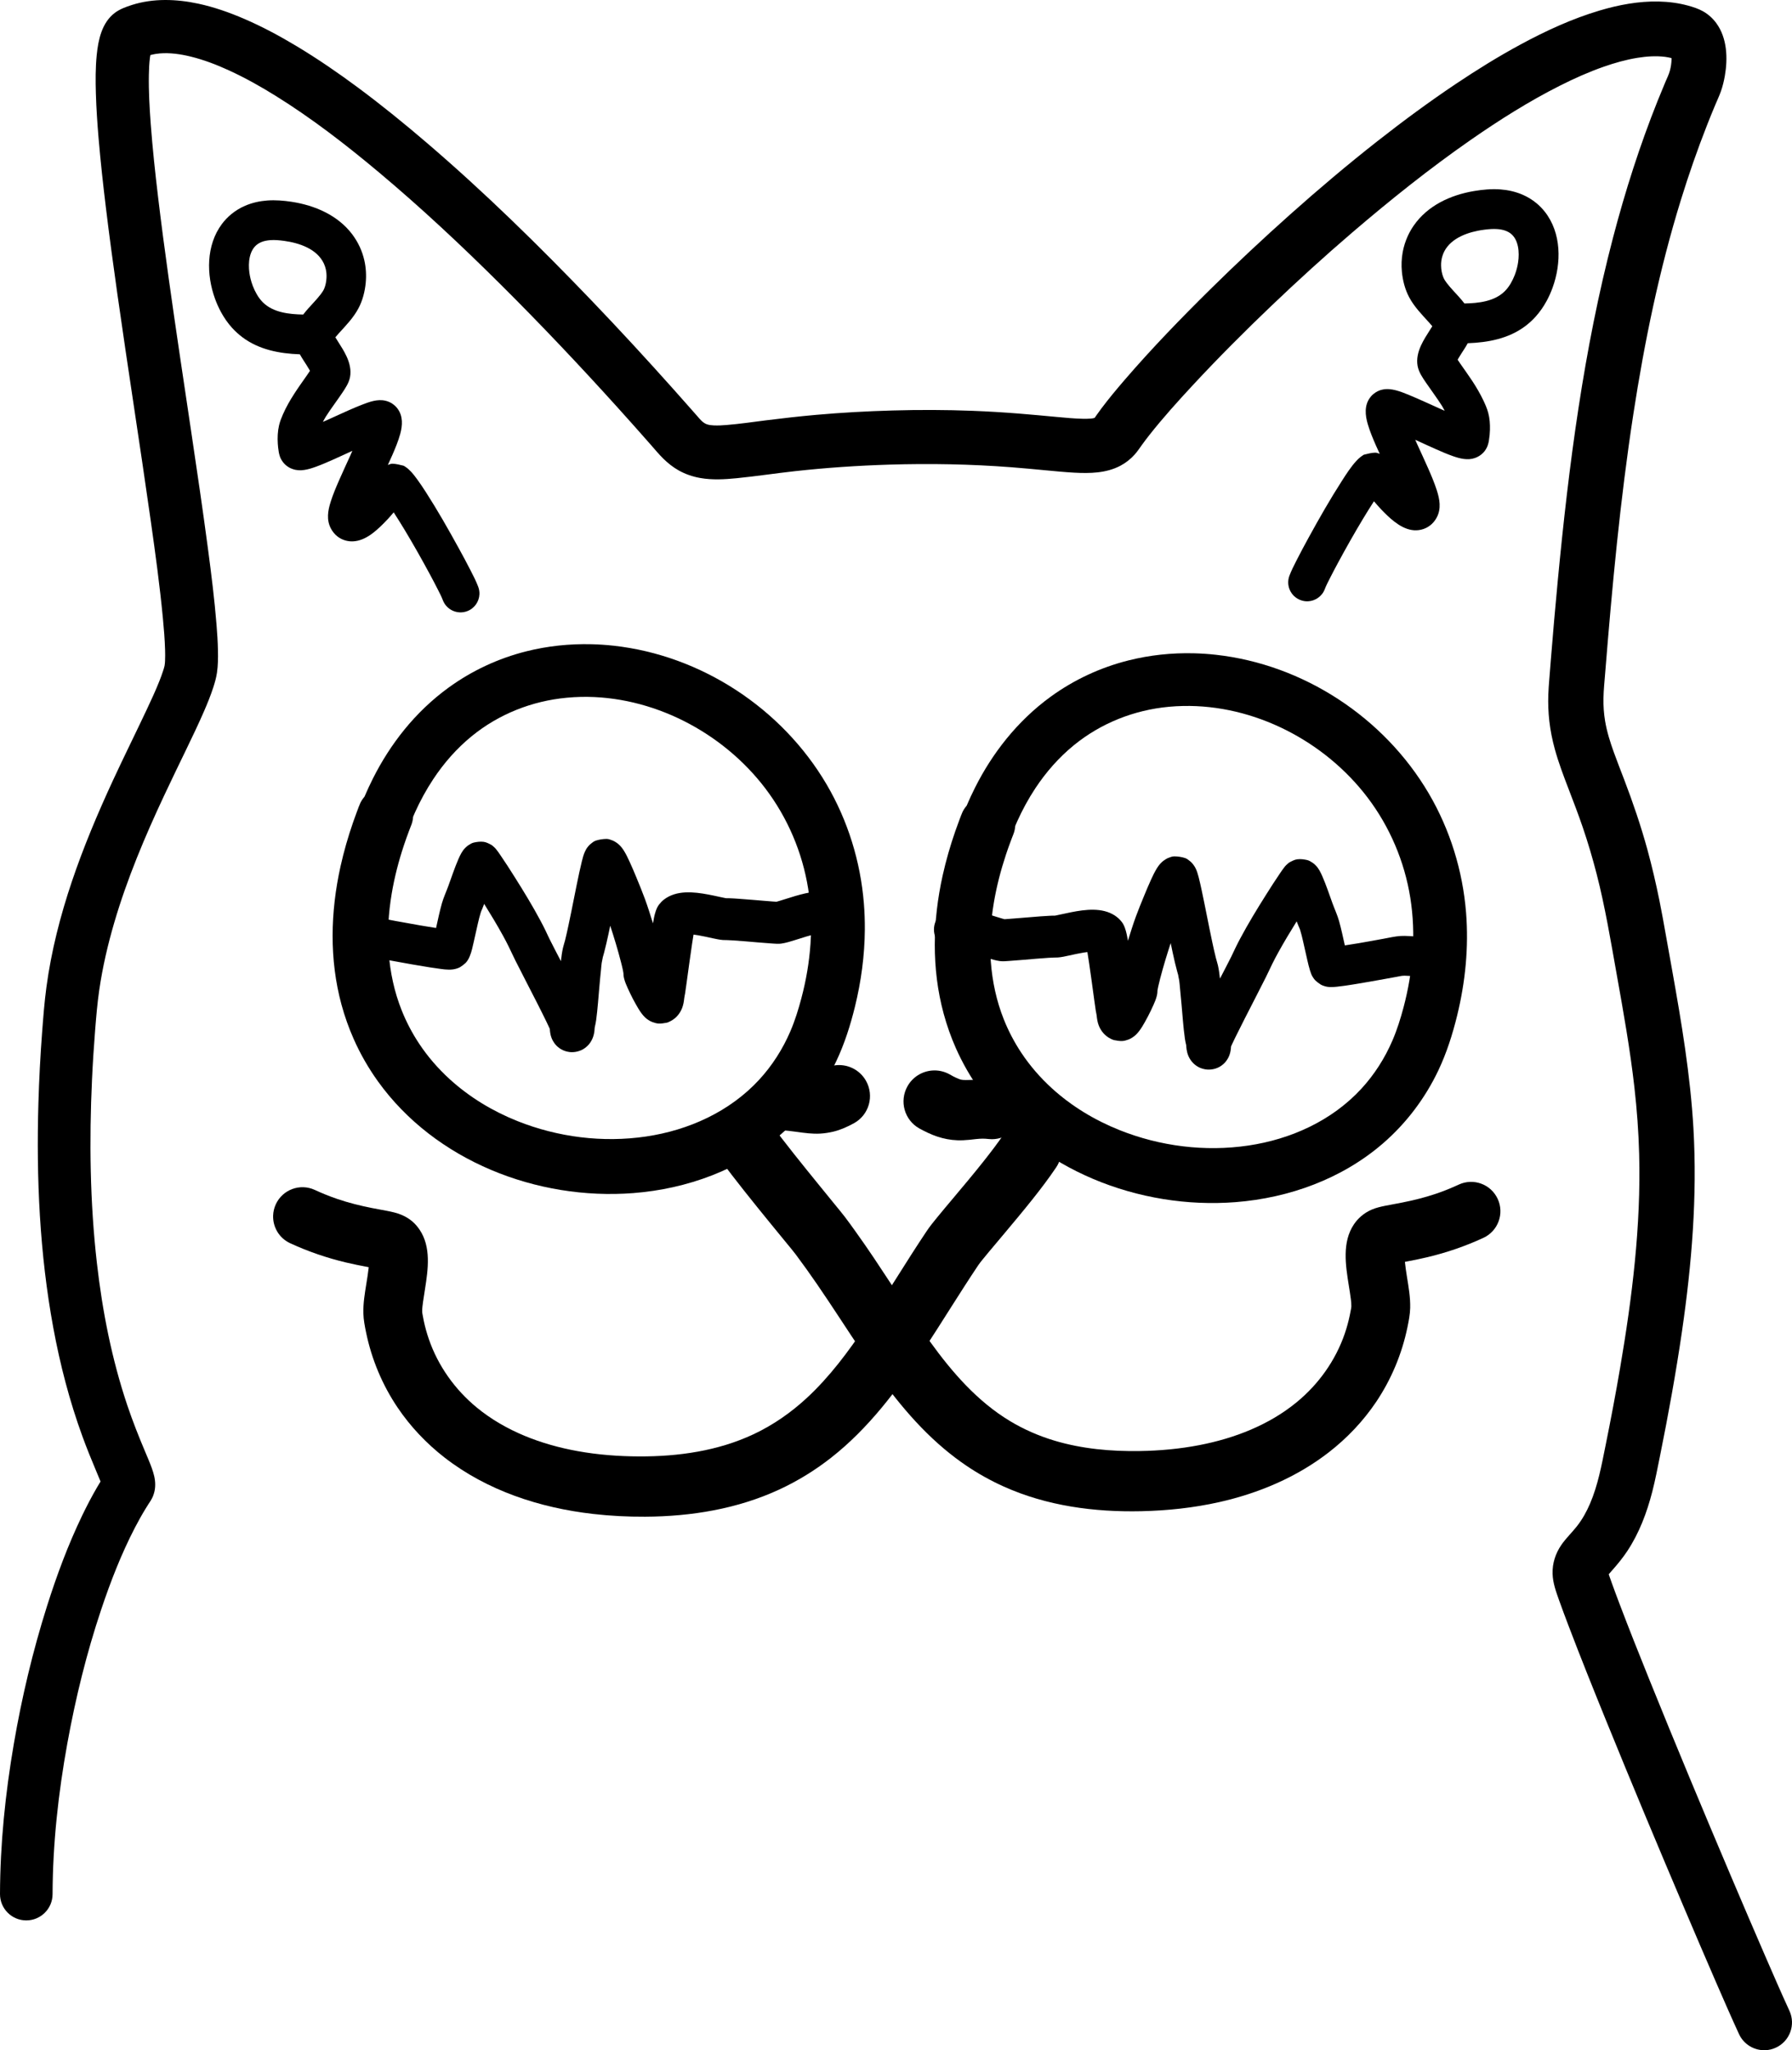 <svg xmlns="http://www.w3.org/2000/svg" xmlns:vectornator="http://vectornator.io" xmlns:xlink="http://www.w3.org/1999/xlink" stroke-miterlimit="10" style="fill-rule:nonzero;clip-rule:evenodd;stroke-linecap:round;stroke-linejoin:round;" version="1.1" xml:space="preserve" viewBox="695.53 919.53 1620.18 1853.7">
<defs/>
<g id="Layer-2" vectornator:layerName="Layer 2">
<g opacity="1">
<path d="M719.294 2632.09C719.294 2503.33 762.078 2338.17 811.589 2263.75C819.273 2252.2 730.512 2149.32 759.261 1831.66C771.212 1699.61 855.269 1576.37 867.491 1527.28C881.297 1471.82 775.085 967.666 815.133 949.576C936.951 894.549 1238.92 1233.17 1309.04 1313.41C1336.19 1344.47 1359.54 1318.78 1505.52 1315.02C1648.78 1311.32 1688.28 1336.57 1705.39 1311.27C1755.59 1237.07 2091.68 901.388 2221.37 950.528C2236.14 956.125 2231.92 985.046 2227.2 995.97C2158.33 1155.45 2137 1332.98 2120.78 1540.47C2115.55 1607.37 2151.16 1623.05 2175.24 1759.17C2203.67 1919.89 2222.27 1988.72 2167.95 2249.79C2150.67 2332.82 2115.92 2320.48 2126.13 2350.51C2150.27 2421.52 2263.03 2688.3 2290.6 2748.11" fill="#ffffff" fill-opacity="0" fill-rule="evenodd" stroke="none"/>
<path d="M844.594 919.531C834.463 919.584 824.384 920.948 814.656 924.062C809.333 925.767 803.841 927.77 799.344 931.156C787.617 939.988 784.333 955.559 782.969 969.344C781.822 980.93 781.866 992.655 782.219 1004.28C782.63 1017.83 783.547 1031.37 784.688 1044.88C786.45 1065.74 788.765 1086.56 791.281 1107.34C794.41 1133.19 797.919 1159 801.562 1184.78C811.276 1253.51 822.158 1322.05 831.875 1390.78C835.987 1419.86 839.998 1449.01 842.781 1478.25C843.697 1487.87 844.511 1497.49 844.781 1507.16C844.872 1510.42 844.9 1513.71 844.75 1516.97C844.681 1518.47 844.602 1519.99 844.312 1521.47C843.986 1523.13 843.398 1524.8 842.875 1526.41C841.913 1529.37 840.833 1532.29 839.688 1535.19C836.287 1543.78 832.398 1552.17 828.469 1560.53C818.307 1582.15 807.653 1603.51 797.625 1625.19C770.146 1684.59 746.28 1746.8 737.5 1812.03C735.668 1825.65 734.63 1839.34 733.594 1853.03C731.984 1874.29 730.872 1895.59 730.25 1916.91C728.27 1984.73 731.38 2053.05 743.688 2119.88C749.848 2153.32 758.422 2186.38 770.094 2218.34C773.891 2228.74 778.038 2238.99 782.344 2249.19C783.727 2252.46 785.103 2255.74 786.438 2259.03C785.405 2260.72 784.373 2262.41 783.375 2264.12C778.486 2272.51 773.991 2281.13 769.781 2289.88C757.053 2316.32 746.808 2343.91 737.969 2371.88C725.112 2412.54 715.235 2454.19 708.031 2496.22C700.346 2541.07 695.676 2586.47 695.531 2632C695.489 2645.13 706.092 2655.8 719.219 2655.84C732.345 2655.89 743.02 2645.28 743.062 2632.16C743.213 2586.42 748.251 2540.79 756.406 2495.81C763.815 2454.96 773.756 2414.42 786.938 2375.03C795.429 2349.65 805.155 2324.56 817.5 2300.78C820.557 2294.89 823.78 2289.09 827.25 2283.44C828.156 2281.96 829.059 2280.48 830 2279.03C830.569 2278.15 831.205 2277.32 831.719 2276.41C832.404 2275.19 833.145 2273.97 833.688 2272.69C834.261 2271.33 834.694 2269.93 835.062 2268.5C835.364 2267.33 835.546 2266.13 835.688 2264.94C835.807 2263.93 835.834 2262.89 835.844 2261.88C835.894 2256.7 834.485 2251.67 832.75 2246.84C831.006 2241.99 828.943 2237.25 826.938 2232.5C821.054 2218.58 815.48 2204.55 810.656 2190.22C796.621 2148.52 788.101 2105.1 783.125 2061.44C776.85 2006.38 776.158 1950.82 778.719 1895.5C779.411 1880.55 780.377 1865.6 781.562 1850.69C782.523 1838.61 783.53 1826.53 785.281 1814.53C788.288 1793.94 792.995 1773.62 798.844 1753.66C810.409 1714.17 826.438 1676.15 843.875 1638.94C850.524 1624.75 857.38 1610.68 864.188 1596.56C869.58 1585.38 874.958 1574.2 879.906 1562.81C882.987 1555.72 885.92 1548.54 888.312 1541.19C889.736 1536.81 891.017 1532.37 891.688 1527.81C892.655 1521.23 892.724 1514.51 892.594 1507.88C892.439 1499.95 891.916 1492.05 891.281 1484.16C889.462 1461.53 886.63 1438.97 883.656 1416.47C878.964 1380.96 873.72 1345.52 868.438 1310.09C861.517 1263.69 854.497 1217.28 848 1170.81C844.603 1146.51 841.371 1122.21 838.469 1097.84C835.845 1075.82 833.455 1053.75 831.812 1031.62C830.714 1016.83 829.857 1001.97 830.125 987.125C830.22 981.885 830.443 976.637 831.125 971.438C831.22 970.712 831.38 970.003 831.5 969.281C834.225 968.573 837.012 968.08 839.812 967.844C849.2 967.051 858.702 968.435 867.812 970.656C879.729 973.562 891.238 977.997 902.375 983.094C917.01 989.791 931.089 997.694 944.75 1006.19C977.565 1026.59 1008.25 1050.33 1037.84 1075.12C1076.3 1107.35 1112.96 1141.72 1148.53 1177.09C1184.62 1212.98 1219.57 1249.96 1253.69 1287.72C1263.71 1298.81 1273.66 1309.99 1283.53 1321.22C1287.43 1325.65 1291.19 1330.24 1295.41 1334.38C1299.53 1338.41 1304.09 1342.01 1309.12 1344.84C1315.14 1348.23 1321.74 1350.48 1328.53 1351.69C1339.5 1353.64 1350.76 1352.97 1361.78 1351.88C1379.25 1350.14 1396.61 1347.49 1414.06 1345.56C1442.46 1342.42 1470.98 1340.5 1499.53 1339.62C1536.39 1338.49 1573.26 1339.16 1610.03 1342C1620.23 1342.79 1630.42 1343.75 1640.59 1344.72C1649.28 1345.54 1657.95 1346.4 1666.66 1346.88C1680.79 1347.65 1695.69 1347.41 1708.5 1340.62C1713.34 1338.06 1717.68 1334.63 1721.34 1330.56C1723.78 1327.86 1725.76 1324.85 1727.88 1321.91C1730.09 1318.82 1732.4 1315.8 1734.75 1312.81C1747.14 1297.1 1760.61 1282.19 1774.22 1267.53C1797.14 1242.86 1820.95 1219 1845.31 1195.75C1869.08 1173.07 1893.39 1150.93 1918.34 1129.56C1952.66 1100.18 1987.99 1071.93 2025.09 1046.12C2050.95 1028.14 2077.66 1011.22 2105.81 997.031C2118.66 990.553 2131.85 984.629 2145.44 979.875C2155.39 976.394 2165.58 973.493 2176 971.812C2184.25 970.482 2192.74 969.9 2201.06 970.938C2202.99 971.178 2204.89 971.619 2206.78 972.062C2206.79 972.406 2206.82 972.751 2206.81 973.094C2206.74 976.449 2206.24 979.813 2205.41 983.062C2204.45 986.807 2202.65 990.297 2201.16 993.844C2198.82 999.397 2196.52 1004.97 2194.28 1010.56C2178.17 1050.8 2164.96 1092.2 2153.97 1134.12C2127.35 1235.69 2113.88 1340.21 2103.94 1444.56C2101.67 1468.33 2099.61 1492.11 2097.69 1515.91C2097.21 1521.83 2096.75 1527.73 2096.28 1533.66C2095.91 1538.37 2095.52 1543.08 2095.38 1547.81C2095.13 1555.73 2095.42 1563.69 2096.31 1571.56C2097.28 1580.09 2098.98 1588.5 2101.25 1596.78C2104.61 1609.05 2109.13 1620.95 2113.69 1632.81C2118.08 1644.25 2122.48 1655.69 2126.44 1667.28C2131.22 1681.27 2135.41 1695.44 2139.09 1709.75C2146.81 1739.77 2151.83 1770.35 2157.28 1800.84C2163.33 1834.63 2169.35 1868.47 2173.22 1902.59C2175.5 1922.7 2177 1942.92 2177.53 1963.16C2179.23 2027.87 2171.21 2092.44 2160.34 2156.12C2156.31 2179.75 2151.84 2203.29 2147.09 2226.78C2143.52 2244.48 2140.25 2262.38 2133.09 2279.06C2130.01 2286.26 2126.2 2293.13 2121.38 2299.31C2116.84 2305.12 2111.41 2310.21 2107.22 2316.28C2101.88 2324.01 2098.95 2333.06 2099.25 2342.47C2099.52 2350.74 2102.29 2358.42 2105.03 2366.12C2107.78 2373.85 2110.68 2381.55 2113.59 2389.22C2124.55 2418.04 2136.05 2446.65 2147.66 2475.22C2170.77 2532.1 2194.48 2588.75 2218.5 2645.25C2227.96 2667.5 2237.46 2689.73 2247.09 2711.91C2253.88 2727.52 2260.67 2743.12 2267.78 2758.59C2272.13 2768.04 2281.63 2773.52 2291.41 2773.22C2294.67 2773.12 2297.94 2772.36 2301.09 2770.91C2313.69 2765.11 2319.2 2750.22 2313.41 2737.62C2305.87 2721.25 2298.71 2704.69 2291.53 2688.16C2281.11 2664.14 2270.82 2640.1 2260.59 2616C2235.41 2556.67 2210.54 2497.15 2186.44 2437.38C2177.37 2414.9 2168.41 2392.38 2159.81 2369.72C2157.4 2363.35 2155.02 2357 2152.72 2350.59C2152 2348.6 2151.29 2346.59 2150.59 2344.59C2150.4 2344.02 2150.23 2343.42 2150.03 2342.84C2151.05 2341.65 2152.11 2340.46 2153.16 2339.28C2158 2333.83 2162.61 2328.2 2166.66 2322.12C2177.54 2305.79 2184.5 2287.18 2189.38 2268.25C2192.14 2257.51 2194.21 2246.59 2196.41 2235.72C2203.93 2198.45 2210.74 2161.03 2216.22 2123.41C2225.08 2062.57 2230.14 2001.2 2226.59 1939.72C2223.82 1891.6 2215.81 1844.05 2207.34 1796.66C2205.44 1786.01 2203.52 1775.36 2201.62 1764.72C2199.79 1754.43 2197.95 1744.12 2195.88 1733.88C2192.72 1718.32 2189.13 1702.87 2184.94 1687.56C2179.07 1666.15 2171.91 1645.18 2164 1624.44C2160.86 1616.2 2157.61 1607.98 2154.62 1599.69C2151.3 1590.47 2148.33 1581.09 2146.72 1571.41C2145.6 1564.66 2145.13 1557.81 2145.25 1550.97C2145.39 1543.28 2146.2 1535.6 2146.81 1527.94C2153.1 1449.71 2160.35 1371.47 2172.28 1293.88C2182.34 1228.47 2195.72 1163.48 2215.28 1100.22C2222.33 1077.41 2230.18 1054.84 2238.91 1032.62C2241.31 1026.5 2243.79 1020.41 2246.34 1014.34C2248.07 1010.24 2249.99 1006.17 2251.47 1001.97C2253.04 997.514 2254.15 992.898 2254.97 988.25C2257.76 972.341 2257.16 953.927 2247.25 940.438C2244.06 936.101 2240.01 932.429 2235.31 929.781C2231.09 927.397 2226.35 925.871 2221.69 924.594C2213.1 922.244 2204.23 921.11 2195.34 920.906C2177.18 920.489 2159.07 923.901 2141.72 929.062C2116.8 936.474 2093.01 947.471 2070.19 959.812C2050.33 970.549 2031.13 982.453 2012.38 995C1987.86 1011.4 1964.13 1028.92 1940.94 1047.12C1913.87 1068.37 1887.59 1090.6 1861.91 1113.5C1837.42 1135.33 1813.46 1157.78 1790.09 1180.81C1763.15 1207.38 1736.75 1234.65 1712.06 1263.34C1704.92 1271.65 1697.89 1280.08 1691.31 1288.84C1689.85 1290.79 1688.43 1292.76 1687.03 1294.75C1686.42 1295.62 1685.82 1296.47 1685.22 1297.34C1685.21 1297.36 1685.2 1297.36 1685.19 1297.38C1684.08 1297.75 1682.82 1297.9 1681.69 1298C1679.25 1298.21 1676.79 1298.21 1674.34 1298.16C1666.61 1297.99 1658.89 1297.24 1651.19 1296.53C1639.63 1295.47 1628.07 1294.35 1616.5 1293.44C1602.67 1292.35 1588.83 1291.5 1574.97 1290.97C1550.85 1290.04 1526.72 1289.98 1502.59 1290.66C1479.49 1291.3 1456.4 1292.58 1433.38 1294.62C1418.19 1295.97 1403.03 1297.69 1387.91 1299.59C1376.16 1301.07 1364.42 1302.82 1352.62 1303.78C1348.71 1304.1 1344.77 1304.35 1340.84 1304.16C1338.68 1304.05 1336.41 1303.84 1334.38 1303.06C1330.99 1301.77 1328.56 1298.76 1326.25 1296.12C1325.05 1294.76 1323.85 1293.4 1322.66 1292.03C1316.54 1285.07 1310.39 1278.13 1304.22 1271.22C1280.13 1244.25 1255.64 1217.64 1230.62 1191.53C1183.05 1141.89 1133.86 1093.61 1081.62 1048.84C1061.39 1031.51 1040.71 1014.7 1019.31 998.812C1001.43 985.534 983.027 972.897 963.938 961.406C948.611 952.181 932.808 943.686 916.375 936.594C902.961 930.805 889.08 925.921 874.781 922.844C864.894 920.716 854.725 919.479 844.594 919.531Z" fill="#000000" stroke="none"/>
</g>
<g opacity="1">
<path d="M1111.89 1456.1C1106.95 1442.51 1061.02 1360.28 1052.46 1355.85C1050.98 1355.08 1015.53 1405.05 1009.48 1388.41C1005.45 1377.31 1047.88 1306.03 1040.82 1299.07C1036.05 1294.38 966.546 1333.72 965.032 1326.27C963.83 1320.34 963.523 1311.53 965.556 1305.86C972.164 1287.45 987.908 1270.11 994.088 1258.78C998.184 1251.27 981.15 1233.29 979.687 1225.73C977.586 1214.9 999.843 1202.04 1005.61 1186.05C1015.64 1158.25 1001.71 1123.27 948.589 1118.82C899.302 1114.69 893.907 1163.56 912.236 1194.91C923.841 1214.77 943.53 1222.08 972.161 1222.08" fill="#ffffff" fill-opacity="0" fill-rule="evenodd" stroke="none"/>
<path d="M948.25 1100.78C944.553 1100.56 940.852 1100.54 937.156 1100.81C930.314 1101.32 923.532 1102.82 917.219 1105.53C912.75 1107.45 908.549 1109.98 904.781 1113.06C901.562 1115.69 898.678 1118.7 896.188 1122.03C881.801 1141.27 882.019 1167.98 889.969 1189.75C891.446 1193.79 893.201 1197.74 895.25 1201.53C898.048 1206.7 901.393 1211.57 905.344 1215.94C908.18 1219.07 911.336 1221.94 914.719 1224.47C929.781 1235.75 948.222 1239.22 966.625 1239.88C967.69 1241.77 968.834 1243.63 970.031 1245.5C971.863 1248.36 973.757 1251.2 975.438 1254.16C975.56 1254.37 975.662 1254.6 975.781 1254.81C974.831 1256.24 973.858 1257.69 972.875 1259.09C969.133 1264.45 965.329 1269.73 961.781 1275.22C957.855 1281.29 954.213 1287.58 951.312 1294.22C949.905 1297.44 948.605 1300.73 947.812 1304.16C946.566 1309.55 946.342 1315.18 946.688 1320.69C946.832 1322.99 947.093 1325.29 947.469 1327.56C947.605 1328.39 947.703 1329.23 947.938 1330.03C948.288 1331.23 948.564 1332.46 949.094 1333.59C949.725 1334.94 950.503 1336.22 951.406 1337.41C952.235 1338.49 953.205 1339.46 954.25 1340.34C955.171 1341.12 956.197 1341.79 957.25 1342.38C958.167 1342.88 959.17 1343.27 960.156 1343.62C967.042 1346.12 974.513 1343.94 981.094 1341.56C986.347 1339.67 991.457 1337.41 996.562 1335.16C1002.44 1332.56 1008.26 1329.84 1014.09 1327.16C1013.48 1328.51 1012.93 1329.9 1012.31 1331.25C1008.89 1338.74 1005.43 1346.2 1002.12 1353.75C999.334 1360.13 996.6 1366.57 994.5 1373.22C991.965 1381.24 990.552 1389.47 994.656 1397.31C996.164 1400.19 998.273 1402.79 1000.88 1404.75C1002.6 1406.05 1004.5 1407.06 1006.53 1407.78C1008.41 1408.44 1010.38 1408.85 1012.38 1408.97C1024.34 1409.7 1034.52 1400.65 1042.38 1392.75C1043.76 1391.36 1045.13 1389.93 1046.47 1388.5C1048.19 1386.65 1049.8 1384.69 1051.47 1382.78C1054.88 1388.06 1058.23 1393.39 1061.47 1398.78C1069.3 1411.81 1076.79 1425.06 1084 1438.44C1086.59 1443.24 1089.14 1448.06 1091.59 1452.94C1093.1 1455.93 1094.7 1458.95 1095.88 1462.09C1099.19 1470.94 1109.06 1475.44 1117.91 1472.12C1124.54 1469.64 1128.72 1463.47 1129 1456.81C1129.09 1454.59 1128.73 1452.31 1127.91 1450.09C1126.01 1445.06 1123.54 1440.25 1121.09 1435.47C1117.66 1428.74 1114.07 1422.09 1110.44 1415.47C1100.95 1398.17 1091.17 1380.97 1080.5 1364.38C1078.02 1360.51 1075.45 1356.68 1072.75 1352.97C1070.93 1350.46 1069.05 1348 1066.91 1345.75C1065.44 1344.21 1063.84 1342.73 1062.03 1341.59C1061.45 1341.23 1060.89 1340.72 1060.22 1340.56C1056.99 1339.79 1053.73 1338.88 1050.41 1338.81C1048.95 1338.78 1047.57 1339.37 1046.19 1339.91C1047.56 1336.87 1048.99 1333.87 1050.31 1330.81C1052.97 1324.64 1055.6 1318.37 1057.38 1311.88C1059.47 1304.18 1060.02 1295.86 1055 1289.06C1054.4 1288.25 1053.74 1287.44 1053 1286.75C1052.02 1285.83 1050.97 1284.98 1049.84 1284.25C1048.87 1283.62 1047.8 1283.13 1046.72 1282.69C1045.89 1282.34 1045 1282.09 1044.12 1281.88C1036.9 1280.08 1029.29 1282.94 1022.62 1285.53C1020.96 1286.18 1019.31 1286.84 1017.66 1287.53C1015.53 1288.42 1013.42 1289.32 1011.31 1290.25C1008.71 1291.39 1006.12 1292.58 1003.53 1293.75C999.764 1295.45 996.018 1297.17 992.25 1298.88C990.655 1299.6 989.034 1300.25 987.438 1300.97C988.324 1299.42 989.108 1297.82 990.062 1296.31C994.753 1288.92 1000.1 1281.99 1004.97 1274.72C1007.92 1270.3 1011 1265.75 1012 1260.44C1013.19 1254.09 1011.58 1247.67 1008.94 1241.91C1006.7 1237.02 1003.76 1232.49 1000.88 1227.97C1000.14 1226.82 999.461 1225.66 998.75 1224.5C999.832 1223.17 1000.94 1221.89 1002.09 1220.62C1008.47 1213.65 1015.11 1206.76 1019.59 1198.34C1023.37 1191.25 1025.43 1183.19 1026.19 1175.22C1026.82 1168.51 1026.44 1161.68 1024.97 1155.09C1024.02 1150.85 1022.63 1146.73 1020.81 1142.78C1018.93 1138.71 1016.58 1134.83 1013.88 1131.25C1000.87 1114.07 980.123 1105.21 959.312 1102C955.657 1101.44 951.947 1101.01 948.25 1100.78ZM939.844 1136.66C944.089 1136.34 948.357 1136.76 952.562 1137.34C966.066 1139.21 982.111 1144.47 988.344 1157.81C989.113 1159.46 989.69 1161.2 990.094 1162.97C990.674 1165.52 990.854 1168.14 990.719 1170.75C990.551 1173.98 989.936 1177.33 988.719 1180.34C987.931 1182.29 986.674 1184.06 985.406 1185.72C983.386 1188.36 981.152 1190.83 978.906 1193.28C975.785 1196.69 972.523 1200.17 969.688 1203.91C957.031 1203.69 942.575 1202.17 933.25 1192.94C931.125 1190.83 929.315 1188.39 927.812 1185.81C926.387 1183.36 925.143 1180.8 924.125 1178.16C923.3 1176.01 922.613 1173.82 922.062 1171.59C921.59 1169.68 921.225 1167.74 920.969 1165.78C919.853 1157.27 920.697 1145.85 928.312 1140.34C929.442 1139.53 930.675 1138.86 931.969 1138.34C934.469 1137.35 937.169 1136.86 939.844 1136.66Z" fill="#000000" stroke="none"/>
</g>
<g opacity="1">
<path d="M1877.33 1446.09C1882.27 1432.49 1928.19 1350.27 1936.75 1345.84C1938.24 1345.07 1973.68 1395.04 1979.72 1378.4C1981.93 1372.33 1970.24 1348.25 1960.34 1326.55C1952.15 1308.57 1945.2 1292.21 1948.4 1289.06C1953.16 1284.37 2022.65 1323.71 2024.17 1316.25C2025.37 1310.33 2025.68 1301.52 2023.64 1295.85C2017.04 1277.44 2001.3 1260.1 1995.12 1248.77C1991.02 1241.25 2008.05 1223.27 2009.51 1215.72C2011.61 1204.88 1989.36 1192.02 1983.59 1176.03C1973.57 1148.24 1987.5 1113.26 2040.61 1108.81C2089.89 1104.68 2095.28 1153.54 2076.95 1184.9C2065.35 1204.76 2045.67 1212.06 2017.04 1212.06" fill="#ffffff" fill-opacity="0" fill-rule="evenodd" stroke="none"/>
<path d="M2052.03 1090.78C2044.05 1090.19 2036 1090.95 2028.12 1092.28C2006.93 1095.86 1986.26 1105.37 1973.72 1123.47C1971.68 1126.41 1969.91 1129.5 1968.41 1132.75C1966.23 1137.47 1964.65 1142.48 1963.72 1147.59C1962.67 1153.39 1962.44 1159.32 1963 1165.19C1963.76 1173.16 1965.82 1181.22 1969.59 1188.31C1974.24 1197.04 1981.21 1204.08 1987.78 1211.34C1988.71 1212.37 1989.62 1213.42 1990.5 1214.5C1989.78 1215.66 1989.05 1216.82 1988.31 1217.97C1985.43 1222.49 1982.52 1227.02 1980.28 1231.91C1977.64 1237.67 1976.03 1244.09 1977.22 1250.44C1978.28 1256.1 1981.69 1260.98 1984.88 1265.66C1989.58 1272.57 1994.65 1279.25 1999.12 1286.31C2000.07 1287.81 2000.83 1289.4 2001.72 1290.94C2000.14 1290.22 1998.54 1289.56 1996.97 1288.84C1993.2 1287.14 1989.42 1285.42 1985.66 1283.72C1982.71 1282.38 1979.78 1281.08 1976.81 1279.78C1974.4 1278.73 1971.97 1277.68 1969.53 1276.69C1962.18 1273.69 1953.08 1269.88 1945.06 1271.88C1944.19 1272.09 1943.33 1272.31 1942.5 1272.66C1941.42 1273.1 1940.36 1273.62 1939.38 1274.25C1938.29 1274.95 1937.27 1275.75 1936.31 1276.62C1935.6 1277.28 1934.97 1278.04 1934.38 1278.81C1928.86 1286.02 1929.8 1295 1932.19 1303.12C1934.14 1309.76 1936.86 1316.17 1939.62 1322.5C1940.7 1324.97 1941.86 1327.42 1942.97 1329.88C1941.61 1329.34 1940.22 1328.78 1938.78 1328.81C1935.46 1328.88 1932.2 1329.79 1928.97 1330.56C1928.3 1330.72 1927.77 1331.23 1927.19 1331.59C1926.72 1331.89 1926.28 1332.2 1925.84 1332.53C1924.3 1333.68 1922.92 1335.05 1921.62 1336.47C1916.7 1341.9 1912.67 1348.23 1908.72 1354.38C1898.05 1370.97 1888.27 1388.14 1878.78 1405.44C1874.96 1412.41 1871.19 1419.44 1867.59 1426.53C1865.35 1430.97 1863.06 1435.43 1861.31 1440.09C1858 1448.94 1862.5 1458.78 1871.34 1462.09C1873.56 1462.92 1875.81 1463.28 1878.03 1463.19C1884.69 1462.91 1890.86 1458.73 1893.34 1452.09C1894.51 1448.95 1896.12 1445.93 1897.62 1442.94C1900.08 1438.06 1902.63 1433.24 1905.22 1428.44C1912.43 1415.06 1919.92 1401.81 1927.75 1388.78C1930.99 1383.39 1934.34 1378.04 1937.75 1372.75C1939.86 1375.16 1941.92 1377.62 1944.12 1379.94C1945.93 1381.83 1947.76 1383.7 1949.66 1385.5C1957.86 1393.26 1968.58 1401.35 1980.62 1398.38C1982.03 1398.03 1983.32 1397.59 1984.62 1396.97C1986.57 1396.05 1988.36 1394.83 1989.94 1393.38C1991.82 1391.64 1993.38 1389.57 1994.56 1387.31C1998.74 1379.33 1997.18 1370.93 1994.56 1362.78C1992.35 1355.91 1989.5 1349.23 1986.59 1342.62C1983.36 1335.29 1979.98 1328.04 1976.66 1320.75C1976.12 1319.56 1975.63 1318.34 1975.09 1317.16C1981.28 1320 1987.46 1322.87 1993.69 1325.62C1998.74 1327.86 2003.84 1330.08 2009.06 1331.91C2015.38 1334.12 2022.5 1336 2029.06 1333.62C2030.05 1333.27 2031.02 1332.85 2031.94 1332.34C2032.99 1331.76 2034.02 1331.12 2034.94 1330.34C2035.98 1329.46 2036.98 1328.49 2037.81 1327.41C2038.72 1326.22 2039.46 1324.91 2040.09 1323.56C2040.62 1322.43 2040.9 1321.2 2041.25 1320C2041.48 1319.2 2041.58 1318.36 2041.72 1317.53C2042.23 1314.46 2042.54 1311.36 2042.62 1308.25C2042.77 1303.06 2042.41 1297.81 2041.06 1292.78C2040.01 1288.86 2038.34 1285.06 2036.59 1281.41C2033.72 1275.39 2030.34 1269.63 2026.69 1264.06C2023.17 1258.69 2019.38 1253.5 2015.72 1248.22C2014.93 1247.08 2014.17 1245.94 2013.41 1244.78C2013.75 1244.15 2014.1 1243.52 2014.47 1242.91C2015.97 1240.4 2017.58 1237.96 2019.16 1235.5C2020.35 1233.63 2021.53 1231.74 2022.59 1229.84C2040.99 1229.19 2059.45 1225.71 2074.5 1214.44C2077.88 1211.9 2081.01 1209.04 2083.84 1205.91C2087.79 1201.54 2091.14 1196.67 2093.94 1191.5C2095.99 1187.71 2097.74 1183.76 2099.22 1179.72C2107.34 1157.49 2107.4 1130.08 2092.09 1110.81C2089.82 1107.96 2087.23 1105.34 2084.41 1103.03C2080.64 1099.95 2076.44 1097.42 2071.97 1095.5C2065.66 1092.79 2058.87 1091.29 2052.03 1090.78ZM2043.66 1126.62C2045.56 1126.52 2047.47 1126.51 2049.38 1126.66C2052.05 1126.86 2054.72 1127.35 2057.22 1128.34C2058.51 1128.86 2059.75 1129.5 2060.88 1130.31C2068.72 1135.98 2069.37 1147.89 2068.09 1156.59C2067.85 1158.26 2067.53 1159.92 2067.12 1161.56C2066.57 1163.79 2065.89 1166.01 2065.06 1168.16C2064.04 1170.8 2062.8 1173.36 2061.38 1175.81C2059.87 1178.39 2058.06 1180.8 2055.94 1182.91C2046.63 1192.12 2032.2 1193.69 2019.56 1193.91C2016.5 1189.87 2012.95 1186.16 2009.59 1182.47C2007.6 1180.27 2005.61 1178.08 2003.81 1175.72C2002.54 1174.06 2001.29 1172.29 2000.5 1170.34C1999.14 1166.98 1998.49 1163.21 1998.44 1159.59C1998.4 1157 1998.7 1154.38 1999.38 1151.88C2003.28 1137.44 2018.25 1130.82 2031.66 1128.16C2033.75 1127.74 2035.85 1127.42 2037.97 1127.16C2039.86 1126.92 2041.76 1126.73 2043.66 1126.62Z" fill="#000000" stroke="none"/>
</g>
<g opacity="1">
<path d="M1024.56 1768.46C1029.97 1768.46 1035.44 1767.39 1040.79 1768.24C1043.55 1768.68 1101.44 1779.78 1103.2 1778C1105 1776.18 1110.99 1742.51 1114.16 1736C1117.63 1728.88 1127.63 1696.73 1129.82 1698.52C1131.89 1700.21 1164.05 1749.85 1173.76 1771.71C1178.02 1781.27 1208.2 1837.78 1210.48 1845.28C1211.22 1847.7 1210.29 1852.69 1212.82 1852.51C1215.47 1852.32 1214.49 1847.47 1215.29 1844.93C1217.79 1837.02 1219.91 1788.81 1222.59 1780.44C1228.2 1762.9 1239.41 1696.42 1241.91 1696.56C1244.67 1696.72 1255.88 1725.54 1260.07 1736.19C1264.85 1748.36 1278.25 1791.62 1278.01 1799.16C1277.93 1801.67 1290.38 1826.95 1292.76 1826.15C1295.56 1825.2 1295 1820.66 1295.73 1817.8C1297.04 1812.6 1304.26 1750.81 1306.85 1748.33C1315.33 1740.21 1345.41 1750.8 1351.62 1750.59C1359.51 1750.33 1397.51 1754.4 1399.94 1753.8C1415.39 1749.99 1426.36 1744.18 1442.25 1744.18" fill="#ffffff" fill-opacity="0" fill-rule="evenodd" stroke="none"/>
<path d="M1243.94 1678.03C1240.64 1678.07 1237.29 1678.57 1234.16 1679.59C1232.27 1680.21 1230.74 1681.62 1229.19 1682.84C1228.31 1683.54 1227.62 1684.45 1226.91 1685.31C1225.87 1686.57 1225.06 1688.05 1224.38 1689.53C1223.11 1692.27 1222.36 1695.27 1221.62 1698.19C1220.77 1701.61 1219.99 1705.02 1219.25 1708.47C1215.86 1724.28 1212.91 1740.19 1209.53 1756C1208.55 1760.6 1207.55 1765.19 1206.41 1769.75C1205.84 1772.01 1205.05 1774.23 1204.53 1776.5C1203.62 1780.46 1203.11 1784.5 1202.66 1788.53C1199.21 1781.91 1195.74 1775.3 1192.41 1768.62C1191.15 1766.11 1190.03 1763.53 1188.81 1761C1187.37 1757.99 1185.82 1755.04 1184.25 1752.09C1177 1738.5 1168.93 1725.31 1160.72 1712.28C1156.48 1705.55 1152.2 1698.87 1147.69 1692.31C1146.59 1690.73 1145.5 1689.12 1144.28 1687.62C1143.78 1687 1143.24 1686.3 1142.62 1685.78C1141.58 1684.9 1140.62 1683.85 1139.41 1683.22C1137.28 1682.12 1135.07 1680.94 1132.69 1680.66C1129.7 1680.3 1126.64 1680.69 1123.72 1681.38C1121.93 1681.79 1120.36 1682.9 1118.81 1683.88C1117.86 1684.48 1117.06 1685.28 1116.25 1686.06C1113.41 1688.79 1111.62 1692.56 1110.06 1696.12C1106.56 1704.14 1103.84 1712.48 1100.84 1720.69C1098.93 1725.93 1096.54 1731 1095.03 1736.38C1092.97 1743.7 1091.44 1751.14 1089.78 1758.56C1084.99 1757.82 1080.22 1757.04 1075.44 1756.22C1068.05 1754.95 1060.65 1753.61 1053.28 1752.25C1048.63 1751.39 1043.92 1750.29 1039.19 1750C1034.21 1749.7 1029.28 1750.4 1024.31 1750.47C1014.38 1750.61 1006.42 1758.79 1006.56 1768.72C1006.71 1778.65 1014.88 1786.58 1024.81 1786.44C1028.44 1786.38 1032.04 1785.96 1035.66 1785.91C1036.62 1785.89 1037.55 1786.04 1038.5 1786.09C1038.89 1786.16 1039.27 1786.24 1039.66 1786.31C1040.76 1786.52 1041.87 1786.73 1042.97 1786.94C1046.28 1787.55 1049.59 1788.15 1052.91 1788.75C1063.29 1790.64 1073.69 1792.53 1084.12 1794.16C1086.27 1794.49 1088.42 1794.79 1090.56 1795.09C1095.11 1795.74 1100.27 1796.63 1104.88 1796.03C1105.94 1795.89 1107.36 1795.62 1108.34 1795.28C1109.43 1794.9 1110.53 1794.58 1111.5 1793.97C1113.24 1792.88 1114.9 1791.64 1116.41 1790.25C1117.26 1789.46 1117.88 1788.46 1118.53 1787.5C1119.18 1786.55 1119.76 1785.24 1120.22 1784.16C1122.01 1779.9 1122.91 1775.2 1123.94 1770.72C1125.17 1765.36 1126.31 1759.98 1127.56 1754.62C1128.37 1751.18 1129.17 1747.72 1130.25 1744.34C1130.57 1743.34 1130.96 1742.6 1131.47 1741.41C1132.12 1739.88 1132.69 1738.33 1133.28 1736.78C1139.2 1746.3 1145.02 1755.89 1150.41 1765.72C1152.14 1768.88 1153.82 1772.07 1155.41 1775.31C1157.5 1779.58 1159.46 1783.91 1161.59 1788.16C1167.9 1800.69 1174.4 1813.12 1180.75 1825.62C1183.7 1831.42 1186.63 1837.24 1189.47 1843.09C1190.34 1844.89 1191.21 1846.68 1192.03 1848.5C1192.23 1848.95 1192.43 1849.42 1192.62 1849.88C1192.77 1852.34 1193.11 1854.83 1193.91 1857.16C1194.26 1858.19 1194.67 1859.2 1195.19 1860.16C1195.82 1861.31 1196.53 1862.43 1197.34 1863.47C1198.09 1864.41 1198.93 1865.28 1199.84 1866.06C1200.83 1866.9 1201.9 1867.68 1203.03 1868.31C1204.21 1868.97 1205.46 1869.5 1206.75 1869.91C1208.04 1870.31 1209.38 1870.59 1210.72 1870.75C1211.86 1870.88 1213.01 1870.86 1214.16 1870.78C1215.23 1870.71 1216.29 1870.54 1217.34 1870.28C1218.53 1869.99 1219.72 1869.62 1220.84 1869.12C1221.94 1868.64 1222.98 1868.04 1223.97 1867.38C1224.91 1866.74 1225.8 1866 1226.62 1865.22C1228.59 1863.34 1230.07 1861.07 1231.16 1858.59C1232.13 1856.38 1232.69 1853.99 1232.97 1851.59C1233.08 1850.61 1233.09 1850.17 1233.16 1849.22C1233.17 1849.01 1233.2 1848.83 1233.22 1848.62C1233.22 1848.59 1233.23 1848.47 1233.22 1848.5C1233.78 1846.22 1234.25 1843.91 1234.56 1841.59C1235.24 1836.6 1235.7 1831.58 1236.16 1826.56C1237.06 1816.59 1237.8 1806.58 1238.88 1796.62C1239.11 1794.48 1239.2 1792.29 1239.53 1790.16C1239.77 1788.62 1240.15 1787.09 1240.44 1785.56C1240.48 1785.31 1240.51 1785.06 1240.56 1784.81C1240.59 1784.67 1240.63 1784.64 1240.66 1784.56C1240.73 1784.31 1240.8 1784.07 1240.88 1783.81C1241.19 1782.74 1241.49 1781.67 1241.78 1780.59C1242.51 1777.85 1243.16 1775.08 1243.81 1772.31C1245.04 1767.06 1246.14 1761.78 1247.25 1756.5C1250.84 1767.49 1254.21 1778.58 1257.06 1789.78C1257.64 1792.04 1258.21 1794.31 1258.69 1796.59C1258.84 1797.33 1258.97 1798.07 1259.09 1798.81C1259.15 1799.15 1259.15 1799.23 1259.19 1799.53C1259.19 1799.55 1259.19 1799.61 1259.19 1799.59C1259.23 1800.28 1259.23 1800.97 1259.31 1801.66C1259.44 1802.74 1259.66 1803.76 1259.94 1804.81C1260.68 1807.62 1261.88 1810.3 1263.06 1812.94C1264.53 1816.22 1266.09 1819.47 1267.75 1822.66C1268.67 1824.43 1269.64 1826.17 1270.62 1827.91C1273.48 1832.94 1276.93 1838.88 1282.03 1841.94C1283.08 1842.56 1284.13 1843.2 1285.28 1843.59C1287.12 1844.22 1289.02 1844.88 1290.97 1844.97C1293.45 1845.08 1295.94 1844.65 1298.38 1844.19C1299.42 1843.99 1300.36 1843.46 1301.31 1843C1302.18 1842.58 1303.04 1842.09 1303.84 1841.56C1307.67 1839.04 1310.5 1835.32 1312.19 1831.09C1313.36 1828.14 1313.87 1824.99 1314.19 1821.84C1314.3 1820.77 1314.71 1819.12 1314.91 1817.88C1315.4 1814.75 1315.82 1811.63 1316.25 1808.5C1317.89 1796.63 1319.47 1784.73 1321.25 1772.88C1321.67 1770.09 1322.11 1767.31 1322.56 1764.53C1324 1764.71 1325.43 1764.91 1326.84 1765.16C1331.3 1765.93 1335.7 1766.95 1340.12 1767.91C1343.12 1768.55 1346.15 1769.21 1349.22 1769.44C1350.49 1769.53 1351.76 1769.5 1353.03 1769.53C1354.9 1769.57 1356.76 1769.69 1358.62 1769.81C1366.27 1770.32 1373.93 1771.01 1381.56 1771.66C1385.74 1772.01 1389.91 1772.36 1394.09 1772.62C1396.62 1772.78 1399.27 1773.04 1401.78 1772.69C1406.16 1772.08 1410.47 1770.67 1414.69 1769.38C1421.22 1767.37 1427.69 1765.05 1434.44 1763.84C1437.11 1763.36 1439.82 1763.22 1442.53 1763.19C1453.02 1763.04 1461.4 1754.4 1461.25 1743.91C1461.1 1733.42 1452.46 1725.04 1441.97 1725.19C1437.2 1725.26 1432.48 1725.61 1427.78 1726.44C1421.82 1727.49 1416.02 1729.15 1410.25 1730.97C1406.93 1732.01 1403.62 1733.09 1400.28 1734.06C1399.36 1734.33 1398.45 1734.6 1397.53 1734.84C1397.41 1734.84 1397.29 1734.82 1397.16 1734.81C1396.37 1734.77 1395.57 1734.71 1394.78 1734.66C1392.26 1734.48 1389.74 1734.27 1387.22 1734.06C1379.31 1733.41 1371.41 1732.72 1363.5 1732.16C1360.6 1731.95 1357.69 1731.75 1354.78 1731.66C1353.94 1731.63 1353.08 1731.64 1352.22 1731.66C1352.13 1731.64 1352.05 1731.64 1351.97 1731.62C1351.83 1731.6 1351.7 1731.59 1351.56 1731.56C1351.17 1731.49 1350.83 1731.42 1350.44 1731.34C1349.05 1731.07 1347.67 1730.77 1346.28 1730.47C1342.83 1729.71 1339.38 1728.96 1335.91 1728.31C1322.63 1725.83 1307.08 1724.13 1295.69 1732.97C1294.1 1734.2 1292.72 1735.71 1291.47 1737.28C1290.03 1739.09 1289.07 1741.32 1288.34 1743.5C1287.17 1747.01 1286.49 1750.71 1285.88 1754.38C1283.59 1747.01 1281.31 1739.64 1278.66 1732.41C1276.27 1725.89 1273.61 1719.45 1270.97 1713.03C1268.97 1708.18 1266.92 1703.33 1264.72 1698.56C1263.23 1695.34 1261.71 1692.09 1259.84 1689.06C1258.58 1687.01 1257.13 1685 1255.34 1683.38C1254.66 1682.75 1253.96 1682.1 1253.19 1681.59C1251.96 1680.78 1250.72 1679.97 1249.34 1679.44C1247.6 1678.77 1245.8 1678.01 1243.94 1678.03Z" fill="#000000" stroke="none"/>
</g>
<g opacity="1">
<path d="M1976.63 1784.24C1971.22 1784.24 1965.75 1783.17 1960.4 1784.02C1957.64 1784.46 1899.75 1795.56 1897.99 1793.77C1896.19 1791.95 1890.2 1758.28 1887.03 1751.78C1883.56 1744.65 1873.56 1712.51 1871.37 1714.29C1869.3 1715.98 1837.14 1765.63 1827.43 1787.48C1823.17 1797.05 1793 1853.56 1790.71 1861.06C1789.97 1863.48 1790.9 1868.47 1788.37 1868.29C1785.72 1868.1 1786.71 1863.24 1785.9 1860.71C1783.4 1852.8 1781.28 1804.59 1778.6 1796.22C1772.99 1778.68 1761.78 1712.2 1759.28 1712.34C1756.53 1712.5 1745.31 1741.31 1741.12 1751.97C1736.34 1764.14 1722.94 1807.4 1723.18 1814.94C1723.26 1817.45 1710.81 1842.73 1708.44 1841.93C1705.64 1840.98 1706.19 1836.44 1705.46 1833.57C1704.15 1828.38 1696.93 1766.58 1694.34 1764.11C1685.86 1755.99 1655.78 1766.57 1649.57 1766.37C1641.68 1766.1 1603.68 1770.18 1601.25 1769.58C1585.8 1765.77 1574.83 1759.96 1558.94 1759.96" fill="#ffffff" fill-opacity="0" fill-rule="evenodd" stroke="none"/>
<path d="M1757.28 1693.81C1755.42 1693.79 1753.59 1694.52 1751.84 1695.19C1750.47 1695.72 1749.23 1696.57 1748 1697.38C1747.22 1697.89 1746.53 1698.53 1745.84 1699.16C1744.05 1700.79 1742.61 1702.79 1741.34 1704.84C1739.28 1708.2 1737.6 1711.8 1735.97 1715.38C1733.78 1720.18 1731.75 1725.06 1729.75 1729.94C1727.27 1735.98 1724.78 1742.02 1722.53 1748.16C1719.88 1755.39 1717.59 1762.76 1715.31 1770.12C1714.66 1766.2 1713.93 1762.18 1712.56 1758.47C1711.87 1756.58 1710.98 1754.65 1709.72 1753.06C1707.88 1750.75 1705.89 1748.88 1703.44 1747.28C1691.98 1739.81 1676.7 1741.84 1664 1744.31C1660.64 1744.97 1657.28 1745.71 1653.94 1746.44C1652.67 1746.71 1651.43 1747.01 1650.16 1747.25C1649.86 1747.31 1649.52 1747.36 1649.22 1747.41C1649.13 1747.42 1649.05 1747.43 1648.97 1747.44C1647.47 1747.37 1645.91 1747.46 1644.44 1747.53C1641.77 1747.66 1639.1 1747.84 1636.44 1748.03C1628.53 1748.61 1620.65 1749.3 1612.75 1749.94C1610.35 1750.13 1607.97 1750.34 1605.56 1750.5C1604.93 1750.54 1604.29 1750.59 1603.66 1750.62C1602.74 1750.38 1601.83 1750.11 1600.91 1749.84C1597.57 1748.88 1594.29 1747.79 1590.97 1746.75C1585.2 1744.94 1579.37 1743.27 1573.41 1742.22C1568.71 1741.39 1563.98 1741.04 1559.22 1740.97C1548.73 1740.82 1540.09 1749.2 1539.94 1759.69C1539.79 1770.18 1548.2 1778.79 1558.69 1778.94C1561.4 1778.97 1564.1 1779.15 1566.78 1779.62C1574.18 1780.95 1581.23 1783.57 1588.41 1785.72C1592.02 1786.8 1595.7 1787.95 1599.44 1788.47C1602.26 1788.86 1605.23 1788.53 1608.06 1788.34C1612.37 1788.06 1616.67 1787.71 1620.97 1787.34C1628.5 1786.71 1636.02 1786 1643.56 1785.53C1645.09 1785.44 1646.62 1785.35 1648.16 1785.31C1649.43 1785.28 1650.7 1785.31 1651.97 1785.22C1655.37 1784.96 1658.71 1784.2 1662.03 1783.47C1666.44 1782.5 1670.86 1781.5 1675.31 1780.78C1676.42 1780.6 1677.54 1780.48 1678.66 1780.34C1679.21 1783.75 1679.74 1787.15 1680.25 1790.56C1681.93 1801.78 1683.38 1813.05 1684.94 1824.28C1685.37 1827.41 1685.79 1830.53 1686.28 1833.66C1686.48 1834.9 1686.92 1836.55 1687.03 1837.62C1687.35 1840.77 1687.83 1843.92 1689 1846.88C1691.04 1852.01 1694.84 1856.38 1699.88 1858.78C1700.83 1859.24 1701.77 1859.74 1702.81 1859.94C1705.25 1860.4 1707.74 1860.86 1710.22 1860.75C1712.17 1860.67 1714.06 1860.01 1715.91 1859.38C1717.06 1858.98 1718.11 1858.31 1719.16 1857.69C1724.26 1854.63 1727.74 1848.72 1730.59 1843.69C1731.58 1841.95 1732.51 1840.21 1733.44 1838.44C1735.23 1834.99 1736.94 1831.46 1738.5 1827.91C1739.55 1825.52 1740.58 1823.12 1741.25 1820.59C1741.53 1819.54 1741.75 1818.52 1741.88 1817.44C1741.95 1816.76 1741.96 1816.06 1742 1815.38C1742 1815.35 1742 1815.33 1742 1815.31C1742.01 1815.22 1742.02 1815.13 1742.03 1815.03C1742.05 1814.88 1742.07 1814.71 1742.09 1814.56C1742.13 1814.35 1742.18 1814.18 1742.22 1813.97C1742.37 1813.12 1742.53 1812.25 1742.72 1811.41C1743.25 1808.99 1743.85 1806.61 1744.47 1804.22C1747.27 1793.46 1750.52 1782.79 1753.97 1772.22C1755.22 1778.17 1756.43 1784.12 1757.84 1790.03C1758.48 1792.7 1759.14 1795.36 1759.88 1798C1760.09 1798.78 1760.3 1799.57 1760.53 1800.34C1760.58 1800.5 1760.64 1800.63 1760.69 1800.81C1760.73 1800.99 1760.75 1801.17 1760.78 1801.34C1760.89 1801.93 1760.98 1802.51 1761.09 1803.09C1761.27 1804.04 1761.51 1804.98 1761.66 1805.94C1762.07 1808.55 1762.19 1811.24 1762.47 1813.88C1763.49 1823.34 1764.17 1832.86 1765.03 1842.34C1765.53 1847.77 1766.03 1853.2 1766.81 1858.59C1767.09 1860.55 1767.49 1862.49 1767.97 1864.41C1767.98 1864.61 1768.02 1864.8 1768.03 1865C1768.06 1865.36 1768.06 1865.73 1768.09 1866.09C1768.16 1866.92 1768.25 1867.71 1768.38 1868.53C1768.68 1870.53 1769.22 1872.52 1770.03 1874.38C1771.12 1876.85 1772.63 1879.12 1774.59 1881C1775.41 1881.79 1776.28 1882.52 1777.22 1883.16C1778.21 1883.82 1779.25 1884.43 1780.34 1884.91C1781.46 1885.4 1782.65 1885.77 1783.84 1886.06C1784.89 1886.32 1785.95 1886.49 1787.03 1886.56C1788.17 1886.64 1789.33 1886.63 1790.47 1886.5C1791.81 1886.34 1793.15 1886.1 1794.44 1885.69C1795.73 1885.28 1796.98 1884.75 1798.16 1884.09C1799.29 1883.46 1800.36 1882.68 1801.34 1881.84C1802.26 1881.06 1803.1 1880.2 1803.84 1879.25C1804.66 1878.22 1805.37 1877.09 1806 1875.94C1806.52 1874.98 1806.93 1873.94 1807.28 1872.91C1808.08 1870.58 1808.39 1868.12 1808.53 1865.66C1808.55 1865.62 1808.58 1865.6 1808.59 1865.56C1808.93 1864.8 1809.28 1864.04 1809.62 1863.28C1810.54 1861.31 1811.48 1859.36 1812.44 1857.41C1815.22 1851.72 1818.06 1846.07 1820.94 1840.44C1827.27 1828.03 1833.69 1815.67 1839.94 1803.22C1841.95 1799.21 1843.81 1795.12 1845.78 1791.09C1847.52 1787.55 1849.37 1784.05 1851.28 1780.59C1856.53 1771.09 1862.14 1761.79 1867.88 1752.56C1867.91 1752.65 1867.94 1752.73 1867.97 1752.81C1868.53 1754.28 1869.11 1755.74 1869.72 1757.19C1870.22 1758.38 1870.62 1759.09 1870.94 1760.09C1872.01 1763.47 1872.82 1766.96 1873.62 1770.41C1874.96 1776.13 1876.18 1781.87 1877.5 1787.59C1878.23 1790.76 1878.98 1793.93 1879.94 1797.03C1880.6 1799.18 1881.38 1801.38 1882.66 1803.25C1883.31 1804.21 1883.93 1805.21 1884.78 1806C1886.29 1807.39 1887.95 1808.66 1889.69 1809.75C1890.66 1810.36 1891.76 1810.68 1892.84 1811.06C1896.47 1812.33 1900.56 1812.03 1904.31 1811.66C1909.22 1811.16 1914.07 1810.41 1918.94 1809.62C1928.73 1808.04 1938.52 1806.31 1948.28 1804.53C1951.59 1803.93 1954.91 1803.33 1958.22 1802.72C1959.32 1802.51 1960.43 1802.3 1961.53 1802.09C1961.92 1802.02 1962.3 1801.95 1962.69 1801.88C1963.64 1801.82 1964.57 1801.67 1965.53 1801.69C1969.15 1801.74 1972.75 1802.16 1976.38 1802.22C1986.31 1802.36 1994.48 1794.43 1994.62 1784.5C1994.77 1774.57 1986.84 1766.39 1976.91 1766.25C1971.94 1766.18 1966.98 1765.48 1962 1765.78C1956.8 1766.09 1951.58 1767.34 1946.47 1768.28C1938.96 1769.66 1931.46 1771.03 1923.94 1772.31C1919.78 1773.02 1915.6 1773.66 1911.44 1774.31C1911.42 1774.24 1911.39 1774.17 1911.38 1774.09C1909.73 1766.76 1908.19 1759.4 1906.16 1752.16C1904.64 1746.78 1902.26 1741.71 1900.34 1736.47C1897.35 1728.26 1894.63 1719.92 1891.12 1711.91C1889.57 1708.35 1887.78 1704.58 1884.94 1701.84C1884.13 1701.06 1883.33 1700.26 1882.38 1699.66C1880.83 1698.68 1879.25 1697.57 1877.47 1697.16C1874.54 1696.47 1871.48 1696.09 1868.5 1696.44C1866.12 1696.72 1863.91 1697.9 1861.78 1699C1860.57 1699.63 1859.61 1700.68 1858.56 1701.56C1857.81 1702.2 1857.2 1703.04 1856.59 1703.81C1855.39 1705.35 1854.26 1706.98 1853.16 1708.59C1848.57 1715.29 1844.2 1722.13 1839.88 1729C1831.87 1741.72 1824.02 1754.61 1816.94 1767.88C1815.37 1770.82 1813.85 1773.77 1812.41 1776.78C1811.19 1779.31 1810.04 1781.89 1808.78 1784.41C1805.45 1791.09 1801.98 1797.69 1798.53 1804.31C1798.08 1800.28 1797.57 1796.24 1796.66 1792.28C1796.13 1790.01 1795.38 1787.79 1794.81 1785.53C1793.66 1780.97 1792.64 1776.38 1791.66 1771.78C1788.27 1755.97 1785.33 1740.06 1781.94 1724.25C1781.09 1720.32 1780.24 1716.39 1779.22 1712.5C1778.48 1709.7 1777.68 1706.82 1776.31 1704.25C1775.76 1703.21 1775.02 1701.99 1774.28 1701.09C1773.57 1700.23 1772.88 1699.32 1772 1698.62C1770.45 1697.4 1768.91 1695.96 1767.03 1695.34C1763.9 1694.32 1760.58 1693.85 1757.28 1693.81Z" fill="#000000" stroke="none"/>
</g>
<g opacity="1">
<path d="M1592.35 1922.99C1569.62 1920.38 1563.81 1928.71 1540.45 1915.36" fill="#ffffff" fill-opacity="0" fill-rule="evenodd" stroke="none"/>
<path d="M1538.16 1887.44C1529.19 1888.18 1520.73 1893.22 1516 1901.66C1508.42 1915.15 1513.22 1932.24 1526.72 1939.81C1531.85 1942.62 1537.11 1945.18 1542.66 1947.06C1548.61 1949.09 1554.9 1950.29 1561.19 1950.5C1564.73 1950.62 1568.26 1950.43 1571.78 1950.09C1575.86 1949.7 1579.9 1949.05 1584 1949.03C1585.84 1949.02 1587.7 1949.19 1589.53 1949.38C1604.1 1950.94 1617.16 1940.38 1618.72 1925.81C1620.28 1911.24 1609.76 1898.19 1595.19 1896.62C1589.02 1895.94 1582.83 1895.69 1576.62 1895.88C1574 1895.95 1571.35 1896.04 1568.72 1896.03C1567.11 1896.03 1565.48 1895.96 1563.91 1895.56C1563.19 1895.38 1562.05 1894.85 1561.25 1894.53C1558.78 1893.54 1556.46 1892.27 1554.16 1890.94C1549.1 1888.1 1543.53 1886.99 1538.16 1887.44Z" fill="#000000" stroke="none"/>
</g>
<g opacity="1">
<path d="M968.991 2019.47C1007.51 2037.55 1039.95 2038.94 1048.36 2042.44C1064.98 2049.36 1048.17 2091.83 1050.95 2109.96C1063.63 2192.68 1135.39 2259.59 1263.73 2263.41C1441.06 2268.69 1482.95 2157.76 1556.8 2047.86C1565.04 2035.6 1607.35 1989.23 1627.15 1959.42" fill="#ffffff" fill-opacity="0" fill-rule="evenodd" stroke="none"/>
<path d="M1627.09 1931.41C1618.1 1931.43 1609.3 1935.75 1603.91 1943.78C1597.84 1952.82 1591.19 1961.44 1584.44 1969.97C1575.47 1981.28 1566.16 1992.32 1556.88 2003.38C1552.24 2008.89 1547.59 2014.42 1543.03 2020C1539.77 2023.99 1536.47 2028 1533.59 2032.28C1514.66 2060.46 1497.36 2089.72 1478.44 2117.91C1462.72 2141.32 1445.77 2164.26 1425 2183.47C1410.67 2196.72 1394.53 2207.97 1376.84 2216.28C1344.65 2231.41 1308.77 2236.47 1273.47 2236.34C1254.84 2236.28 1236.19 2234.87 1217.84 2231.56C1185.05 2225.65 1152.58 2213.51 1126.62 2192.16C1106.84 2175.88 1091.61 2154.54 1083.25 2130.28C1081.36 2124.8 1079.81 2119.21 1078.62 2113.53C1078.25 2111.73 1077.9 2109.93 1077.59 2108.12C1077.45 2107.3 1077.27 2106.44 1077.25 2105.59C1077.17 2102.54 1077.61 2099.45 1078.03 2096.44C1078.57 2092.56 1079.21 2088.71 1079.81 2084.84C1082.58 2067.25 1085.45 2046.94 1074.84 2031.28C1073.08 2028.68 1071.02 2026.26 1068.66 2024.19C1065.67 2021.56 1062.26 2019.48 1058.59 2017.94C1054.33 2016.15 1049.74 2015.16 1045.22 2014.28C1040.74 2013.41 1036.25 2012.63 1031.78 2011.75C1021.25 2009.67 1010.83 2007.07 1000.66 2003.62C993.664 2001.25 986.826 1998.47 980.125 1995.38C966.826 1989.23 951.056 1995.04 944.906 2008.34C943.369 2011.67 942.582 2015.15 942.469 2018.59C942.128 2028.93 947.87 2038.95 957.844 2043.56C974.085 2051.08 990.999 2056.86 1008.41 2061C1014.81 2062.52 1021.28 2063.82 1027.75 2065.03C1028.12 2065.1 1028.5 2065.18 1028.88 2065.25C1028.86 2065.43 1028.86 2065.61 1028.84 2065.78C1028.33 2070.55 1027.54 2075.27 1026.78 2080C1025.36 2088.9 1023.83 2097.92 1024.06 2106.97C1024.22 2112.82 1025.35 2118.62 1026.53 2124.34C1031.52 2148.49 1041.16 2171.61 1054.94 2192.06C1066.59 2209.36 1081.1 2224.65 1097.56 2237.44C1136.04 2267.32 1183.67 2282.84 1231.66 2288.34C1247.31 2290.14 1263.09 2290.92 1278.84 2290.84C1320.4 2290.63 1362.21 2283.82 1400.12 2266.25C1416.8 2258.52 1432.55 2248.82 1447 2237.47C1480.78 2210.95 1506.76 2176.33 1530.22 2140.72C1547.08 2115.12 1562.95 2088.91 1580 2063.44C1581.13 2061.75 1582.45 2060.15 1583.72 2058.56C1585.56 2056.26 1587.46 2053.99 1589.34 2051.72C1594.16 2045.93 1599.03 2040.17 1603.88 2034.41C1612.41 2024.25 1620.9 2014.07 1629.16 2003.69C1636.56 1994.38 1643.77 1984.9 1650.41 1975.03C1653.64 1970.21 1655.2 1964.77 1655.19 1959.38C1655.16 1950.38 1650.81 1941.55 1642.78 1936.16C1637.96 1932.92 1632.49 1931.39 1627.09 1931.41Z" fill="#000000" stroke="none"/>
</g>
<g opacity="1">
<path d="M1403.19 1914.83C1427.45 1916.53 1436.38 1920.65 1454.1 1910.52" fill="#ffffff" fill-opacity="0" fill-rule="evenodd" stroke="none"/>
<path d="M1456.41 1882.59C1451.03 1882.15 1445.47 1883.25 1440.41 1886.09C1438.14 1887.41 1435.74 1888.73 1433.22 1889.34C1429.82 1890.17 1426.16 1889.88 1422.69 1889.72C1416.82 1889.45 1410.99 1888.77 1405.12 1888.38C1390.51 1887.31 1377.78 1898.29 1376.72 1912.91C1375.66 1927.52 1386.67 1940.22 1401.28 1941.28C1406.26 1941.67 1411.21 1942.24 1416.16 1942.94C1423.07 1943.91 1429.96 1944.84 1436.97 1944.47C1441.06 1944.25 1445.11 1943.62 1449.09 1942.66C1455.67 1941.07 1461.91 1938.2 1467.81 1934.97C1481.31 1927.4 1486.1 1910.31 1478.53 1896.81C1473.8 1888.38 1465.37 1883.34 1456.41 1882.59Z" fill="#000000" stroke="none"/>
</g>
<g opacity="1">
<path d="M2025.56 2014.63C1987.03 2032.71 1954.6 2034.1 1946.18 2037.6C1929.57 2044.52 1946.38 2086.99 1943.6 2105.12C1930.92 2187.84 1859.16 2254.75 1730.82 2258.57C1553.49 2263.85 1519.76 2146.94 1437.47 2037.14C1432.38 2030.34 1391.91 1982.14 1368.28 1950.12" fill="#ffffff" fill-opacity="0" fill-rule="evenodd" stroke="none"/>
<path d="M1367.03 1922.12C1361.64 1922.36 1356.26 1924.14 1351.59 1927.59C1339.16 1936.81 1336.57 1954.38 1345.78 1966.81C1360.73 1986.96 1376.47 2006.46 1392.31 2025.91C1397.32 2032.05 1402.36 2038.18 1407.38 2044.31C1409.96 2047.48 1412.65 2050.6 1415.09 2053.88C1421.62 2062.62 1427.94 2071.48 1434.12 2080.47C1448.22 2100.96 1461.54 2121.96 1475.47 2142.56C1496.83 2174.16 1520.02 2205.07 1549.41 2229.72C1555.77 2235.06 1562.4 2240.09 1569.28 2244.75C1580 2252 1591.36 2258.32 1603.16 2263.62C1642 2281.1 1684.92 2286.8 1727.22 2285.88C1750.94 2285.36 1774.65 2282.85 1797.81 2277.66C1833.51 2269.65 1867.96 2255.12 1896.97 2232.59C1913.43 2219.81 1927.97 2204.51 1939.62 2187.22C1953.4 2166.76 1963.04 2143.68 1968.03 2119.53C1969.21 2113.81 1970.35 2107.98 1970.5 2102.12C1970.75 2092.49 1969.01 2082.91 1967.5 2073.44C1966.81 2069.12 1966.16 2064.79 1965.72 2060.44C1966.58 2060.29 1967.43 2060.1 1968.28 2059.94C1974.26 2058.81 1980.21 2057.6 1986.12 2056.19C2003.53 2052.04 2020.45 2046.24 2036.69 2038.72C2049.99 2032.57 2055.77 2016.8 2049.62 2003.5C2043.48 1990.2 2027.74 1984.41 2014.44 1990.56C2007.74 1993.66 2000.9 1996.44 1993.91 1998.81C1983.73 2002.26 1973.29 2004.83 1962.75 2006.91C1957.87 2007.87 1952.97 2008.71 1948.09 2009.69C1943.98 2010.51 1939.85 2011.46 1935.97 2013.09C1932.3 2014.63 1928.89 2016.75 1925.91 2019.38C1923.54 2021.45 1921.45 2023.83 1919.69 2026.44C1908.74 2042.61 1912.13 2063.68 1915 2081.78C1915.66 2085.95 1916.38 2090.12 1916.88 2094.31C1917.13 2096.44 1917.37 2098.6 1917.31 2100.75C1917.28 2101.95 1916.96 2103.16 1916.75 2104.34C1916.49 2105.79 1916.21 2107.25 1915.91 2108.69C1914.72 2114.36 1913.2 2119.96 1911.31 2125.44C1902.95 2149.7 1887.7 2171.03 1867.91 2187.31C1842.78 2207.98 1811.57 2220 1779.88 2226.12C1762.19 2229.54 1744.16 2231.18 1726.16 2231.47C1700.11 2231.89 1673.78 2229.56 1648.75 2222.03C1634.66 2217.79 1621.07 2211.87 1608.47 2204.25C1579.16 2186.52 1556.45 2160.36 1536.59 2132.84C1518.74 2108.1 1502.58 2082.18 1485.59 2056.84C1480.18 2048.78 1474.63 2040.77 1468.97 2032.88C1465.77 2028.42 1462.59 2023.94 1459.25 2019.59C1456.28 2015.74 1453.17 2012.02 1450.09 2008.25C1445.57 2002.71 1441.04 1997.14 1436.53 1991.59C1420.97 1972.45 1405.45 1953.27 1390.78 1933.44C1385.02 1925.67 1376.02 1921.73 1367.03 1922.12Z" fill="#000000" stroke="none"/>
</g>
<g opacity="1">
<path d="M1044.13 1656C1145.75 1398.61 1530.85 1555.14 1439.18 1843.86C1363.78 2081.37 916.201 1980.02 1044.13 1656Z" fill="#ffffff" fill-opacity="0" fill-rule="evenodd" stroke="none"/>
<path d="M1230.44 1502C1210.54 1501.51 1190.6 1503.58 1171.28 1508.44C1146.05 1514.78 1122.11 1525.95 1101.06 1541.25C1086.14 1552.1 1072.72 1564.97 1061.09 1579.28C1050.08 1592.85 1040.59 1607.7 1032.75 1623.31C1030.03 1628.73 1027.46 1634.23 1025.09 1639.81C1023.34 1641.88 1021.79 1644.18 1020.75 1646.84C1020.26 1648.11 1020.55 1647.68 1020.25 1648.12C1019.98 1648.52 1019.89 1649.02 1019.72 1649.47C1019.55 1649.92 1019.39 1650.37 1019.22 1650.81C1018.88 1651.7 1018.52 1652.61 1018.19 1653.5C1017.03 1656.59 1015.92 1659.67 1014.84 1662.78C1010.29 1675.91 1006.42 1689.28 1003.41 1702.84C998.842 1723.38 996.275 1744.45 996.25 1765.47C996.225 1786.49 998.731 1807.47 1004.28 1827.88C1007.18 1838.53 1010.9 1849 1015.38 1859.09C1021.33 1872.52 1028.69 1885.32 1037.25 1897.25C1088.9 1969.2 1181.2 2005.01 1268.16 1998.25C1316.63 1994.48 1364.44 1977.18 1401.47 1945.16C1422.59 1926.89 1439.68 1904.23 1451.62 1879C1459.09 1863.23 1464.38 1846.55 1468.53 1829.62C1474.12 1806.84 1477.27 1783.42 1477.44 1759.97C1477.49 1752.15 1477.22 1744.34 1476.59 1736.53C1473.57 1698.64 1462.14 1661.55 1442.88 1628.75C1402.54 1560.06 1329.61 1512.09 1250.31 1503.34C1243.72 1502.62 1237.07 1502.16 1230.44 1502ZM1220.75 1549.62C1285.09 1548.27 1348.73 1581.37 1387.44 1632.31C1407.61 1658.86 1420.98 1690.2 1426.22 1723.12C1431.46 1756.07 1428.61 1789.86 1420.09 1822C1417.38 1832.23 1414.25 1842.37 1410.06 1852.09C1403.18 1868.07 1393.73 1882.92 1381.94 1895.72C1355.27 1924.65 1318.21 1941.39 1279.66 1947.09C1240.56 1952.88 1199.87 1947.75 1163.22 1933.09C1140.84 1924.15 1119.85 1911.46 1102.03 1895.19C1091.58 1885.65 1082.25 1874.89 1074.44 1863.09C1068.18 1853.64 1062.88 1843.53 1058.69 1833C1045.34 1799.52 1043.74 1762.69 1049.69 1727.44C1052.18 1712.65 1055.96 1698.08 1060.69 1683.84C1062.11 1679.57 1063.63 1675.31 1065.22 1671.09C1065.66 1669.92 1066.11 1668.77 1066.56 1667.59C1066.72 1667.2 1066.54 1667.6 1067.5 1665.16C1068.42 1662.81 1068.84 1660.39 1069.03 1658C1069.61 1656.66 1070.15 1655.33 1070.75 1654C1075.45 1643.6 1080.93 1633.56 1087.22 1624.03C1096.83 1609.47 1108.47 1596.2 1122 1585.16C1146.52 1565.15 1176.44 1553.32 1207.91 1550.38C1212.19 1549.97 1216.46 1549.72 1220.75 1549.62Z" fill="#000000" stroke="none"/>
</g>
<g opacity="1">
<path d="M1588.54 1664.19C1690.16 1406.8 2075.26 1563.34 1983.6 1852.05C1908.19 2089.57 1460.61 1988.21 1588.54 1664.19Z" fill="#ffffff" fill-opacity="0" fill-rule="evenodd" stroke="none"/>
<path d="M1774.88 1510.19C1754.98 1509.7 1735.03 1511.8 1715.72 1516.66C1690.49 1523 1666.52 1534.14 1645.47 1549.44C1630.55 1560.28 1617.13 1573.19 1605.5 1587.5C1594.48 1601.07 1585 1615.88 1577.16 1631.5C1574.44 1636.92 1571.86 1642.41 1569.5 1648C1567.74 1650.07 1566.2 1652.39 1565.16 1655.06C1564.66 1656.33 1564.96 1655.86 1564.66 1656.31C1564.39 1656.71 1564.33 1657.21 1564.16 1657.66C1563.98 1658.1 1563.8 1658.55 1563.62 1659C1563.28 1659.89 1562.96 1660.79 1562.62 1661.69C1561.47 1664.77 1560.33 1667.85 1559.25 1670.97C1554.69 1684.1 1550.83 1697.49 1547.81 1711.06C1543.25 1731.59 1540.71 1752.63 1540.69 1773.66C1540.66 1794.68 1543.17 1815.66 1548.72 1836.06C1551.62 1846.72 1555.3 1857.18 1559.78 1867.28C1565.74 1880.7 1573.09 1893.51 1581.66 1905.44C1633.31 1977.39 1725.6 2013.2 1812.56 2006.44C1861.04 2002.67 1908.85 1985.37 1945.88 1953.34C1966.99 1935.08 1984.09 1912.41 1996.03 1887.19C2003.5 1871.42 2008.79 1854.73 2012.94 1837.81C2020.39 1807.43 2023.52 1775.95 2021.03 1744.72C2018.01 1706.82 2006.57 1669.74 1987.31 1636.94C1946.98 1568.25 1874.02 1520.28 1794.72 1511.53C1788.13 1510.8 1781.51 1510.35 1774.88 1510.19ZM1765.19 1557.84C1829.53 1556.49 1893.17 1589.56 1931.88 1640.5C1952.05 1667.05 1965.38 1698.39 1970.62 1731.31C1975.87 1764.26 1973.05 1798.04 1964.53 1830.19C1961.82 1840.42 1958.66 1850.55 1954.47 1860.28C1947.59 1876.26 1938.14 1891.11 1926.34 1903.91C1899.68 1932.84 1862.62 1949.58 1824.06 1955.28C1784.97 1961.06 1744.31 1955.94 1707.66 1941.28C1685.28 1932.33 1664.29 1919.68 1646.47 1903.41C1636.02 1893.87 1626.66 1883.08 1618.84 1871.28C1612.58 1861.83 1607.29 1851.72 1603.09 1841.19C1589.75 1807.7 1588.14 1770.88 1594.09 1735.62C1596.59 1720.83 1600.37 1706.29 1605.09 1692.06C1606.51 1687.78 1608.04 1683.53 1609.62 1679.31C1610.07 1678.14 1610.52 1676.95 1610.97 1675.78C1611.12 1675.39 1610.95 1675.79 1611.91 1673.34C1612.82 1671 1613.24 1668.6 1613.44 1666.22C1614.01 1664.88 1614.59 1663.52 1615.19 1662.19C1619.88 1651.78 1625.33 1641.74 1631.62 1632.22C1641.24 1617.66 1652.88 1604.38 1666.41 1593.34C1690.93 1573.33 1720.85 1561.51 1752.31 1558.56C1756.6 1558.16 1760.9 1557.93 1765.19 1557.84Z" fill="#000000" stroke="none"/>
</g>
</g>
</svg>